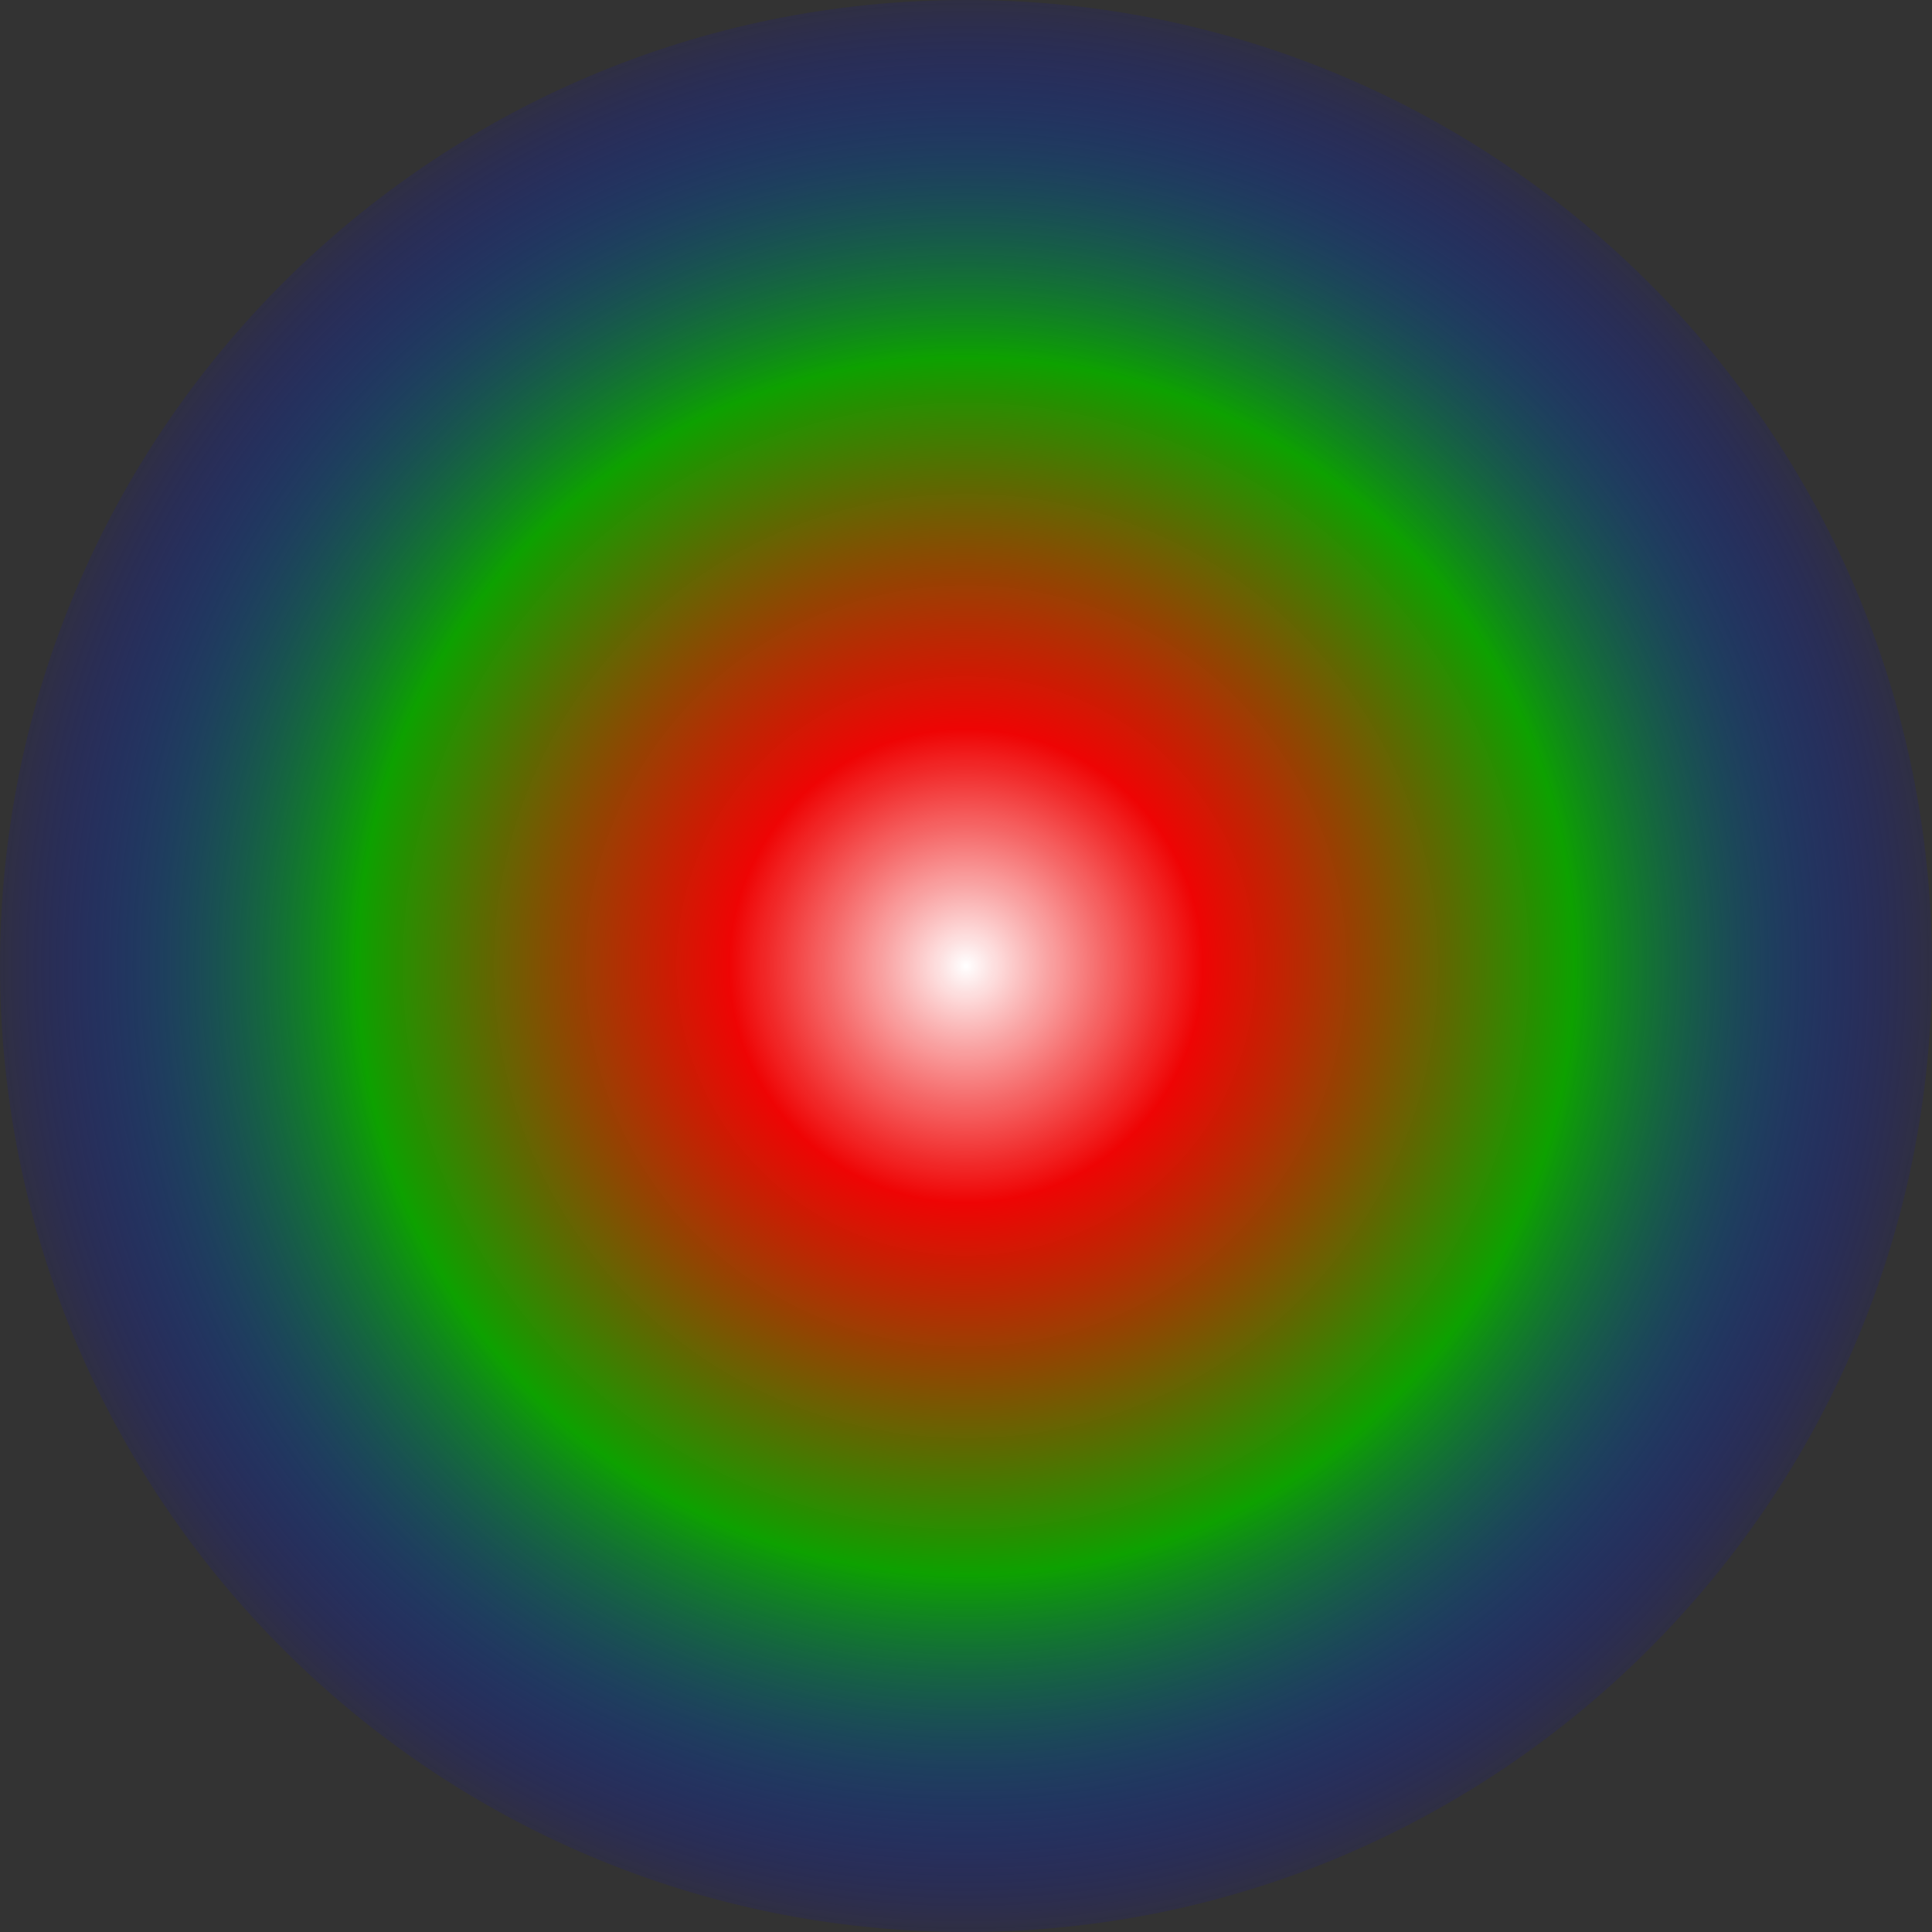 <svg width="150" height="150" viewBox="0 0 150 150" fill="none" xmlns="http://www.w3.org/2000/svg">
<rect x="0" y="0" width="150" height="150" fill="#333333" stroke="none"/>
<path d="M150 75C150 116.421 116.421 150 75 150C33.579 150 0 116.421 0 75C0 33.579 33.579 0 75 0C116.421 0 150 33.579 150 75Z" fill="url(#paint0_radial_8_8)"/>
<defs>
<radialGradient id="paint0_radial_8_8" cx="0" cy="0" r="1" gradientUnits="userSpaceOnUse" gradientTransform="translate(75 75) rotate(90) scale(75)">
<stop stop-color="white"/>
<stop offset="0.243" stop-color="#FF0000" stop-opacity="0.92"/>
<stop offset="0.625" stop-color="#0DA100"/>
<stop offset="1" stop-color="#0500FF" stop-opacity="0.06"/>
</radialGradient>
</defs>
</svg>
